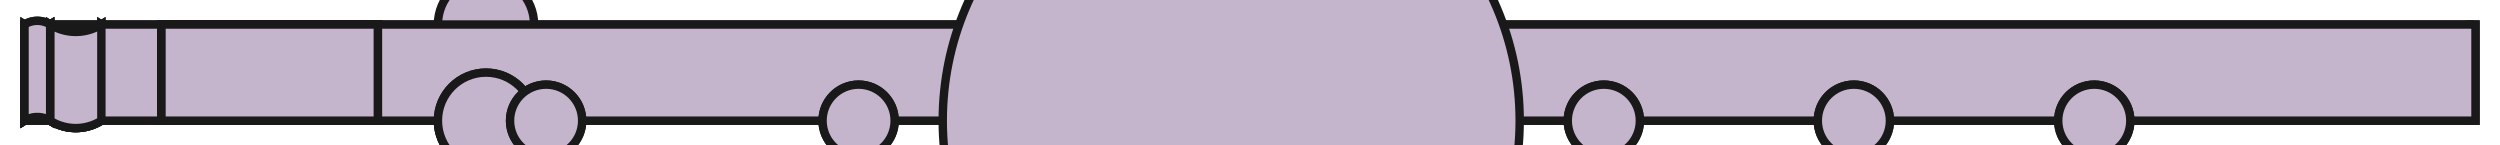 <?xml version="1.0"?>
<!DOCTYPE svg PUBLIC "-//W3C//DTD SVG 1.1//EN" "http://www.w3.org/Graphics/SVG/1.1/DTD/svg11.dtd">
<svg width="103.997mm" height="6.039mm" viewBox="0 0 103.997 6.039" xmlns="http://www.w3.org/2000/svg" version="1.1">
<g transform="translate(6.717,5.02) scale(1,-1)">
<path id="Fillet" d="M -5.697 2.48689957516e-14 L -5.697 2.99760216649e-14 L -5.697 4.0 L -5.697 4.0 L -5.697 2.48689957516e-14 Z " stroke="#191919" stroke-width="0.35 px" style="stroke-width:0.35;stroke-miterlimit:4;stroke-dasharray:none;fill:#c5b5cc;fill-rule: evenodd "/>
<circle cx="13.5" cy="4.85382381132e-14" r="2.0" stroke="#191919" stroke-width="0.35 px" style="stroke-width:0.35;stroke-miterlimit:4;stroke-dasharray:none;fill:#c5b5cc"/>
<path id="Fillet" d="M -5.697 4.0 A 1.0 1.0 0 0 1 -4.631 4.0 L -4.631 5.01820807131e-14 A 1.0 1.0 0 0 1 -5.697 2.48689957516e-14 L -5.697 4.0 Z " stroke="#191919" stroke-width="0.35 px" style="stroke-width:0.35;stroke-miterlimit:4;stroke-dasharray:none;fill:#c5b5cc;fill-rule: evenodd "/>
<path id="Fillet" d="M -5.697 2.99760216649e-14 L -5.697 4.0 L 41.318 4.0 L 41.318 3.01980662698e-14 L -5.697 2.99760216649e-14 Z " stroke="#191919" stroke-width="0.35 px" style="stroke-width:0.35;stroke-miterlimit:4;stroke-dasharray:none;fill:#c5b5cc;fill-rule: evenodd "/>
<circle cx="13.5" cy="4.0" r="2.0" stroke="#191919" stroke-width="0.35 px" style="stroke-width:0.35;stroke-miterlimit:4;stroke-dasharray:none;fill:#c5b5cc"/>
<path id="Fillet" d="M -4.631 5.01820807131e-14 A 2.0 2.0 0 0 1 -2.5 4.85382381132e-14 L -2.5 4.0 A 2.0 2.0 0 1 0 -4.631 4.0 L -4.631 5.01820807131e-14 Z " stroke="#191919" stroke-width="0.35 px" style="stroke-width:0.35;stroke-miterlimit:4;stroke-dasharray:none;fill:#c5b5cc;fill-rule: evenodd "/>
<path id="Fillet" d="M 41.318 2.99760216649e-14 L 41.318 4.0 L 54.349 4.0 L 54.349 2.6645352591e-14 L 41.318 2.99760216649e-14 Z " stroke="#191919" stroke-width="0.35 px" style="stroke-width:0.35;stroke-miterlimit:4;stroke-dasharray:none;fill:#c5b5cc;fill-rule: evenodd "/>
<path id="Fillet" d="M -4.631 4.0 A 2.0 2.0 0 0 1 -2.5 4.0 L -2.5 4.84057238737e-14 A 2.0 2.0 0 0 0 -4.631 4.7517545454e-14 L -4.631 4.0 Z " stroke="#191919" stroke-width="0.35 px" style="stroke-width:0.35;stroke-miterlimit:4;stroke-dasharray:none;fill:#c5b5cc;fill-rule: evenodd "/>
<path id="Fillet" d="M 54.349 2.62664230017e-14 L 54.349 4.0 L 96.038 4.0 L 96.038 2.6645352591e-14 L 54.349 2.62664230017e-14 Z " stroke="#191919" stroke-width="0.35 px" style="stroke-width:0.35;stroke-miterlimit:4;stroke-dasharray:none;fill:#c5b5cc;fill-rule: evenodd "/>
<path id="Fillet" d="M -4.631 4.0 A 1.0 1.0 0 0 1 -5.697 4.0 L -5.697 2.30926389122e-14 A 1.0 1.0 0 0 0 -4.631 4.7517545454e-14 L -4.631 4.0 Z " stroke="#191919" stroke-width="0.35 px" style="stroke-width:0.35;stroke-miterlimit:4;stroke-dasharray:none;fill:#c5b5cc;fill-rule: evenodd "/>
<path id="Fillet" d="M 96.038 2.62664230017e-14 L 96.038 4.0 L 96.261 4.0 L 96.261 2.22044604925e-15 L 96.038 2.62664230017e-14 Z " stroke="#191919" stroke-width="0.35 px" style="stroke-width:0.35;stroke-miterlimit:4;stroke-dasharray:none;fill:#c5b5cc;fill-rule: evenodd "/>
<path id="Fillet" d="M -5.697 5.3290705182e-15 L -5.697 2.30926389122e-14 L -5.697 4.0 L -5.697 4.0 L -5.697 5.3290705182e-15 Z " stroke="#191919" stroke-width="0.35 px" style="stroke-width:0.35;stroke-miterlimit:4;stroke-dasharray:none;fill:#c5b5cc;fill-rule: evenodd "/>
<path id="Fillet" d="M 96.261 2.21551277746e-15 L 96.261 4.0 L 53.891 4.0 L 53.891 2.22044604925e-15 L 96.261 2.21551277746e-15 Z " stroke="#191919" stroke-width="0.35 px" style="stroke-width:0.35;stroke-miterlimit:4;stroke-dasharray:none;fill:#c5b5cc;fill-rule: evenodd "/>
<path id="Fillet" d="M -5.697 4.0 A 1.0 1.0 0 0 1 -4.631 4.0 L -4.631 1.02140518266e-14 A 1.0 1.0 0 0 1 -5.697 5.3290705182e-15 L -5.697 4.0 Z " stroke="#191919" stroke-width="0.35 px" style="stroke-width:0.35;stroke-miterlimit:4;stroke-dasharray:none;fill:#c5b5cc;fill-rule: evenodd "/>
<path id="Fillet" d="M 53.891 2.21551277746e-15 L 53.891 4.0 L 41.318 4.0 L 41.318 -1.7763568394e-15 L 53.891 2.21551277746e-15 Z " stroke="#191919" stroke-width="0.35 px" style="stroke-width:0.35;stroke-miterlimit:4;stroke-dasharray:none;fill:#c5b5cc;fill-rule: evenodd "/>
<path id="Fillet" d="M -4.631 1.02140518266e-14 A 2.0 2.0 0 0 1 -2.5 8.59435678202e-15 L -2.5 4.0 A 2.0 2.0 0 1 0 -4.631 4.0 L -4.631 1.02140518266e-14 Z " stroke="#191919" stroke-width="0.35 px" style="stroke-width:0.35;stroke-miterlimit:4;stroke-dasharray:none;fill:#c5b5cc;fill-rule: evenodd "/>
<path id="Fillet" d="M 41.318 -1.66533453694e-15 L 41.318 4.0 L -5.697 4.0 L -5.697 -1.7763568394e-15 L 41.318 -1.66533453694e-15 Z " stroke="#191919" stroke-width="0.35 px" style="stroke-width:0.35;stroke-miterlimit:4;stroke-dasharray:none;fill:#c5b5cc;fill-rule: evenodd "/>
<path id="Fillet" d="M -4.631 4.0 A 2.0 2.0 0 0 1 -2.5 4.0 L -2.5 8.43769498715e-15 A 2.0 2.0 0 0 0 -4.631 7.54951656745e-15 L -4.631 4.0 Z " stroke="#191919" stroke-width="0.35 px" style="stroke-width:0.35;stroke-miterlimit:4;stroke-dasharray:none;fill:#c5b5cc;fill-rule: evenodd "/>
<path id="Fillet" d="M -5.697 3.10862446895e-15 L -5.697 -1.66533453694e-15 L -5.697 4.0 L -5.697 4.0 L -5.697 3.10862446895e-15 Z " stroke="#191919" stroke-width="0.35 px" style="stroke-width:0.35;stroke-miterlimit:4;stroke-dasharray:none;fill:#c5b5cc;fill-rule: evenodd "/>
<path id="Fillet" d="M -4.631 4.0 A 1.0 1.0 0 0 1 -5.697 4.0 L -5.697 3.10862446895e-15 A 1.0 1.0 0 0 0 -4.631 7.54951656745e-15 L -4.631 4.0 Z " stroke="#191919" stroke-width="0.35 px" style="stroke-width:0.35;stroke-miterlimit:4;stroke-dasharray:none;fill:#c5b5cc;fill-rule: evenodd "/>
<path id="Fillet" d="M 0.0 3.99680288865e-14 L 9.0 3.99680288865e-14 L 9.0 4.0 L 0.0 4.0 L 0.0 3.99680288865e-14 Z " stroke="#191919" stroke-width="0.35 px" style="stroke-width:0.35;stroke-miterlimit:4;stroke-dasharray:none;fill:#c5b5cc;fill-rule: evenodd "/>
<path id="Fillet" d="M 0.0 5.59552404411e-14 L 0.0 3.99680288865e-14 L 0.0 4.0 L 0.0 4.0 L 0.0 5.59552404411e-14 Z " stroke="#191919" stroke-width="0.35 px" style="stroke-width:0.35;stroke-miterlimit:4;stroke-dasharray:none;fill:#c5b5cc;fill-rule: evenodd "/>
<path id="Fillet" d="M 9.0 3.99680288865e-14 L 9.0 5.59552404411e-14 L 9.0 4.0 L 9.0 4.0 L 9.0 3.99680288865e-14 Z " stroke="#191919" stroke-width="0.35 px" style="stroke-width:0.35;stroke-miterlimit:4;stroke-dasharray:none;fill:#c5b5cc;fill-rule: evenodd "/>
<path id="Fillet" d="M 9.0 5.59552404411e-14 L 0.0 5.59552404411e-14 L 0.0 4.0 L 9.0 4.0 L 9.0 5.59552404411e-14 Z " stroke="#191919" stroke-width="0.35 px" style="stroke-width:0.35;stroke-miterlimit:4;stroke-dasharray:none;fill:#c5b5cc;fill-rule: evenodd "/>
<circle cx="13.5" cy="4.85382381132e-14" r="2.0" stroke="#191919" stroke-width="0.35 px" style="stroke-width:0.35;stroke-miterlimit:4;stroke-dasharray:none;fill:#c5b5cc"/>
<path id="Fillet" d="M 9.0 0.0 L 0.0 4.85765871764e-31 L 0.0 4.0 L 9.0 4.0 L 9.0 0.0 Z " stroke="#191919" stroke-width="0.35 px" style="stroke-width:0.35;stroke-miterlimit:4;stroke-dasharray:none;fill:#c5b5cc;fill-rule: evenodd "/>
<path id="Fillet" d="M 9.0 1.59872115546e-14 L 9.0 0.0 L 9.0 4.0 L 9.0 4.0 L 9.0 1.59872115546e-14 Z " stroke="#191919" stroke-width="0.35 px" style="stroke-width:0.35;stroke-miterlimit:4;stroke-dasharray:none;fill:#c5b5cc;fill-rule: evenodd "/>
<path id="Fillet" d="M 0.0 4.85765871764e-31 L 0.0 1.59872115546e-14 L 0.0 4.0 L 0.0 4.0 L 0.0 0.0 Z " stroke="#191919" stroke-width="0.35 px" style="stroke-width:0.35;stroke-miterlimit:4;stroke-dasharray:none;fill:#c5b5cc;fill-rule: evenodd "/>
<path id="Fillet" d="M 0.0 1.59872115546e-14 L 9.0 1.59872115546e-14 L 9.0 4.0 L 0.0 4.0 L 0.0 1.59872115546e-14 Z " stroke="#191919" stroke-width="0.35 px" style="stroke-width:0.35;stroke-miterlimit:4;stroke-dasharray:none;fill:#c5b5cc;fill-rule: evenodd "/>
<circle cx="13.5" cy="8.59435678202e-15" r="2.0" stroke="#191919" stroke-width="0.35 px" style="stroke-width:0.35;stroke-miterlimit:4;stroke-dasharray:none;fill:#c5b5cc"/>
<circle cx="16.0" cy="2.46469511467e-14" r="1.5" stroke="#191919" stroke-width="0.35 px" style="stroke-width:0.35;stroke-miterlimit:4;stroke-dasharray:none;fill:#c5b5cc"/>
<circle cx="16.0" cy="3.13082892944e-14" r="1.5" stroke="#191919" stroke-width="0.35 px" style="stroke-width:0.35;stroke-miterlimit:4;stroke-dasharray:none;fill:#c5b5cc"/>
<circle cx="29.0" cy="3.83026943496e-14" r="1.5" stroke="#191919" stroke-width="0.35 px" style="stroke-width:0.35;stroke-miterlimit:4;stroke-dasharray:none;fill:#c5b5cc"/>
<circle cx="44.5" cy="2.79776202206e-14" r="12.0" stroke="#191919" stroke-width="0.35 px" style="stroke-width:0.35;stroke-miterlimit:4;stroke-dasharray:none;fill:#c5b5cc"/>
<circle cx="60.0" cy="3.83026943496e-14" r="1.5" stroke="#191919" stroke-width="0.35 px" style="stroke-width:0.35;stroke-miterlimit:4;stroke-dasharray:none;fill:#c5b5cc"/>
<circle cx="60.0" cy="1.76525460915e-14" r="1.5" stroke="#191919" stroke-width="0.35 px" style="stroke-width:0.35;stroke-miterlimit:4;stroke-dasharray:none;fill:#c5b5cc"/>
<circle cx="29.0" cy="1.76525460915e-14" r="1.5" stroke="#191919" stroke-width="0.35 px" style="stroke-width:0.35;stroke-miterlimit:4;stroke-dasharray:none;fill:#c5b5cc"/>
<circle cx="80.402" cy="4.46309655899e-14" r="1.5" stroke="#191919" stroke-width="0.35 px" style="stroke-width:0.35;stroke-miterlimit:4;stroke-dasharray:none;fill:#c5b5cc"/>
<circle cx="80.402" cy="1.13242748512e-14" r="1.5" stroke="#191919" stroke-width="0.35 px" style="stroke-width:0.35;stroke-miterlimit:4;stroke-dasharray:none;fill:#c5b5cc"/>
<circle cx="70.402" cy="4.46309655899e-14" r="1.5" stroke="#191919" stroke-width="0.35 px" style="stroke-width:0.35;stroke-miterlimit:4;stroke-dasharray:none;fill:#c5b5cc"/>
<circle cx="70.402" cy="1.13242748512e-14" r="1.5" stroke="#191919" stroke-width="0.35 px" style="stroke-width:0.35;stroke-miterlimit:4;stroke-dasharray:none;fill:#c5b5cc"/>
</g>
</svg>